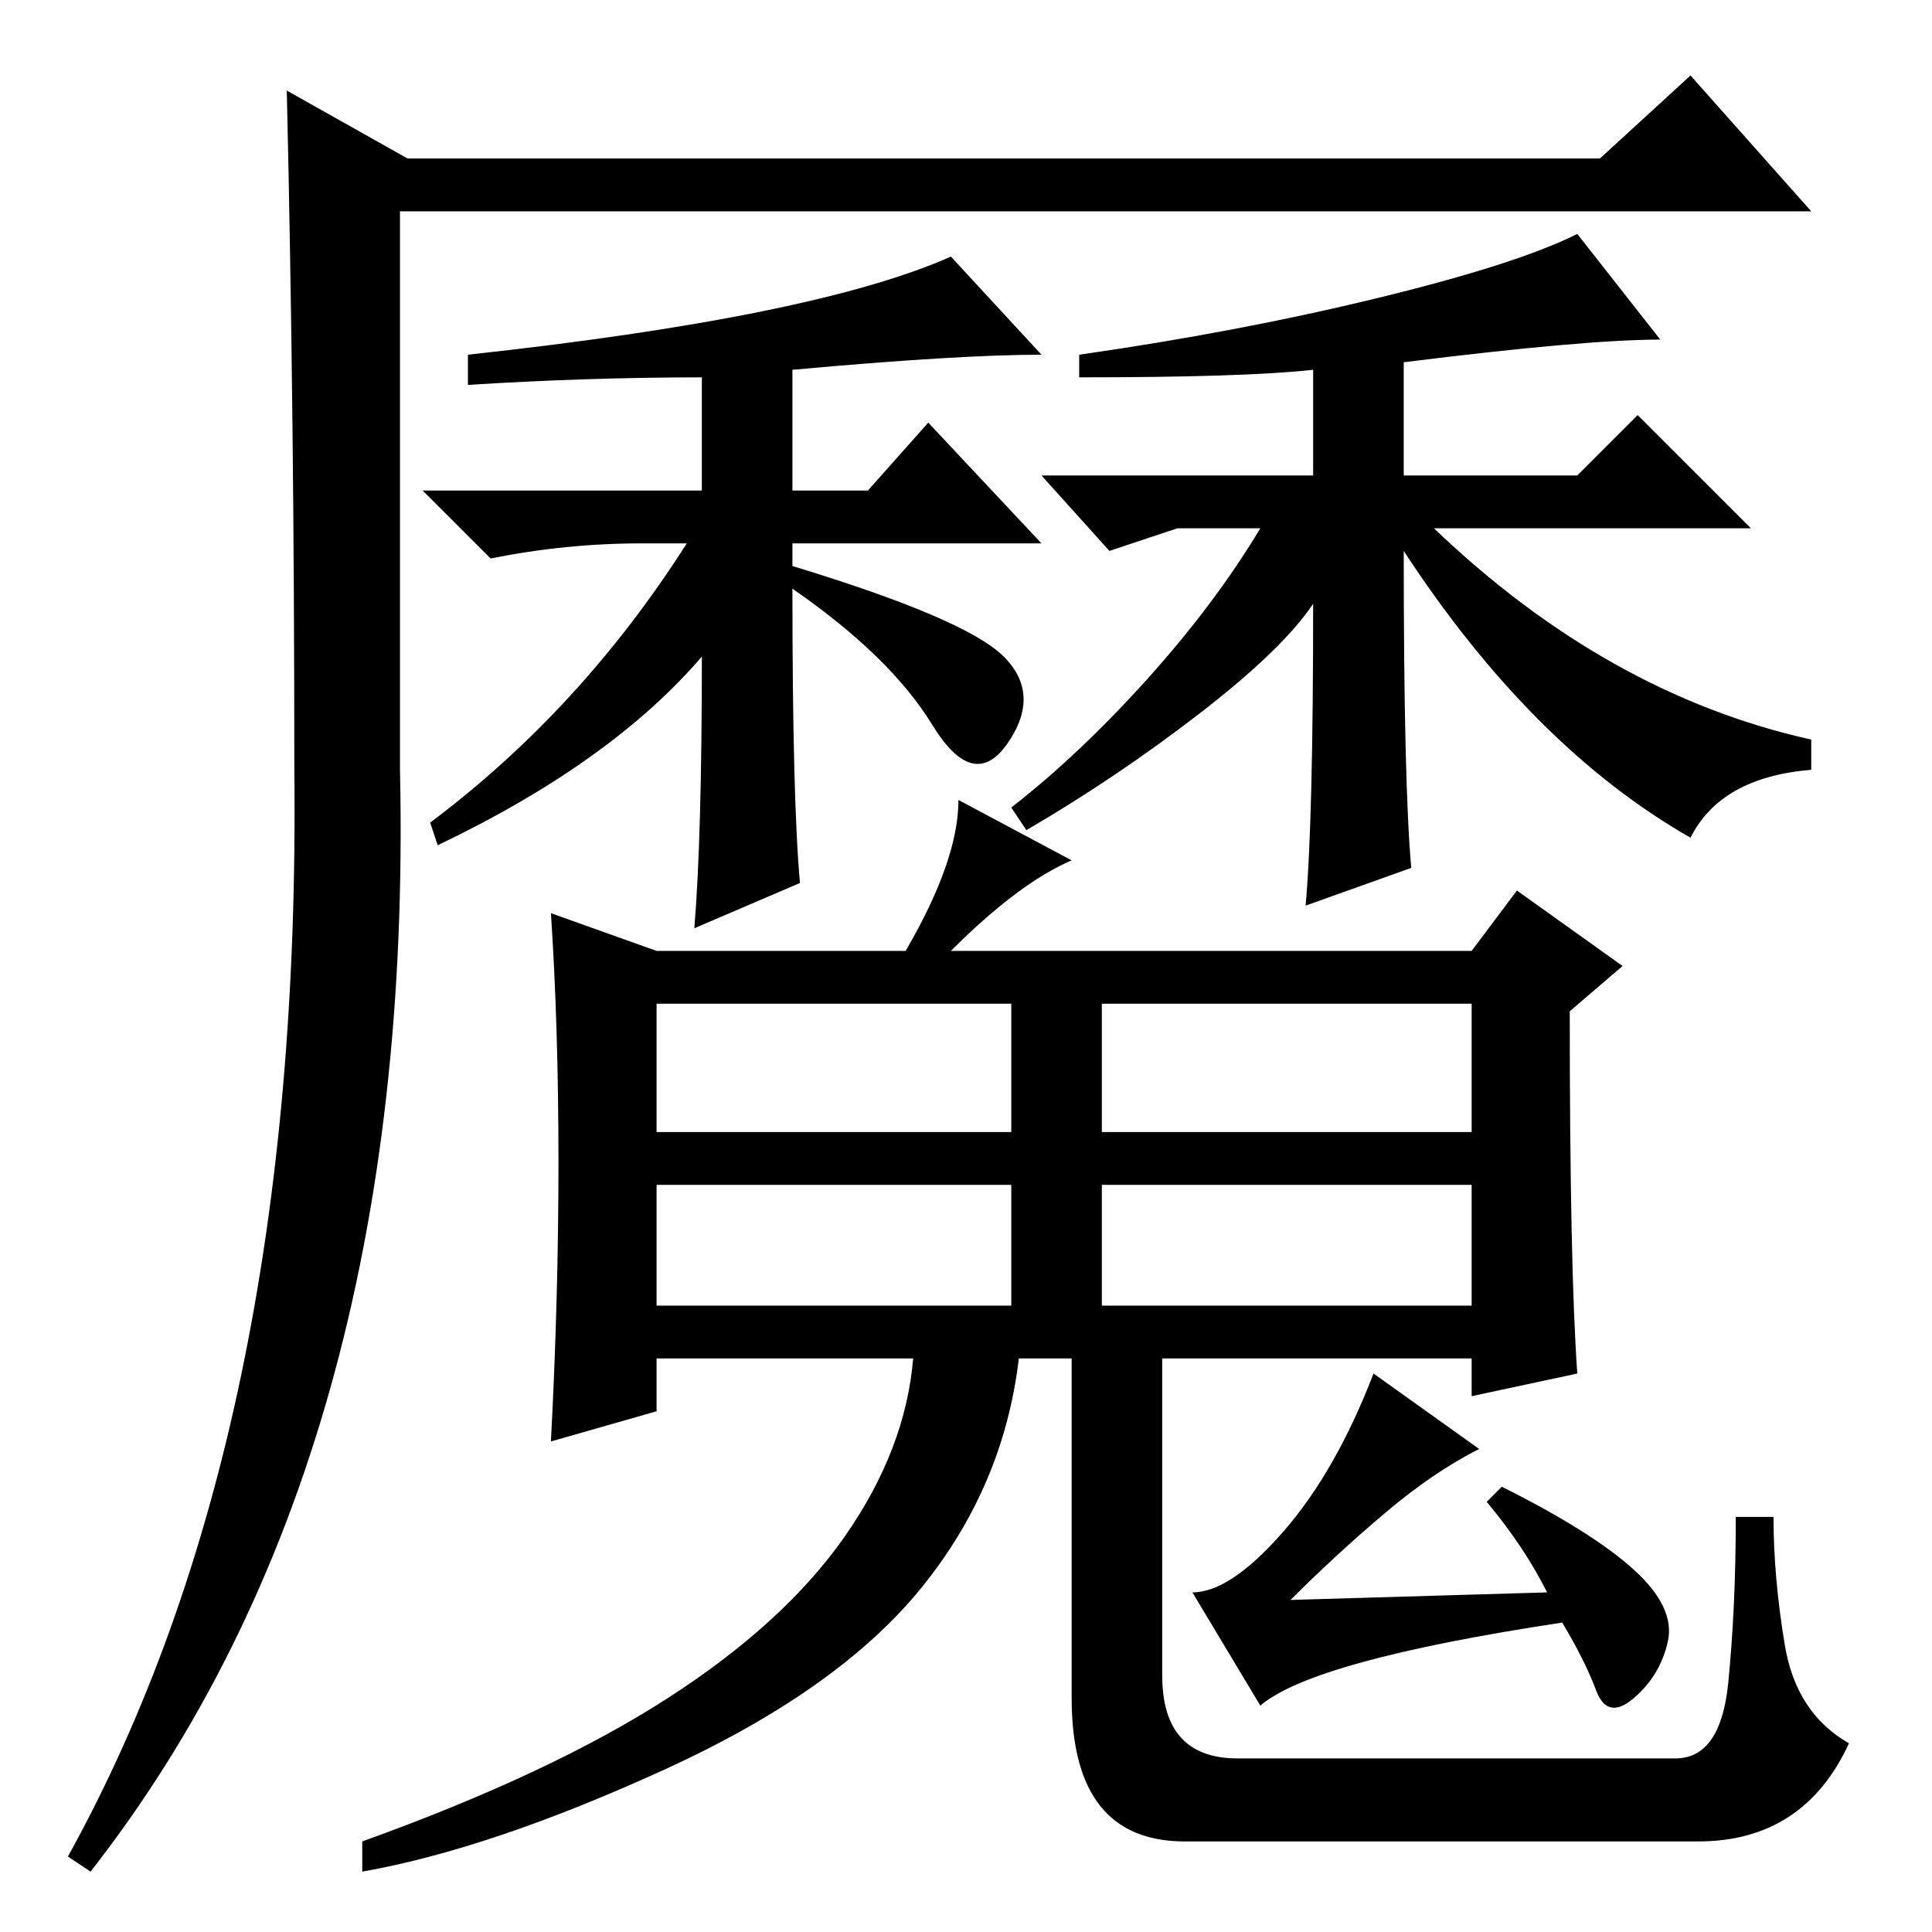 <?xml version="1.0" standalone="no"?>
<!DOCTYPE svg PUBLIC "-//W3C//DTD SVG 1.1//EN" "http://www.w3.org/Graphics/SVG/1.1/DTD/svg11.dtd" >
<svg xmlns="http://www.w3.org/2000/svg" xmlns:xlink="http://www.w3.org/1999/xlink" version="1.1" viewBox="0 -36 256 256">
  <g transform="matrix(1 0 0 -1 0 220)">
   <path fill="currentColor"
d="M209 74l-14 -3v5h-60q-2 -17 -13 -30.5t-34 -24t-40 -13.5v4q25 9 40.5 19t23.5 21.5t9 23.5h-34v-7l-14 -4q1 19 1 37t-1 33l14 -5h33q7 12 7 20l15 -8q-7 -3 -16 -12h69l6 8l14 -10l-7 -6q0 -34 1 -48zM87 106h47v17h-47v-17zM87 83h47v16h-47v-16zM146 106h49v17h-49
v-17zM146 83h49v16h-49v-16zM142 79h12v-21v-24q0 -11 10 -11h58q6 0 7 10t1 22h5q0 -8 1.5 -17t8.5 -13q-6 -13 -20 -13h-68q-15 0 -15 19v48zM196 64q-6 -3 -12.5 -8.5t-12.5 -11.5l34 1q-3 6 -8 12l2 2q12 -6 17.5 -11t4.5 -9.5t-4.5 -7.5t-5 1t-4.5 9q-33 -5 -40 -11
l-9 15q5 0 12 8t12 21zM39 154q0 47 -1 90l16 -9h158l12 11l16 -18h-187v-74q2 -91 -41 -146l-3 2q31 56 30 144zM62 205v4q46 5 64 13l12 -13q-11 0 -33 -2v-16h10l8 9l15 -16h-33v-3q23 -7 28 -12t0.5 -11.5t-10 2.5t-18.5 18q0 -28 1 -39l-14 -6q1 12 1 36
q-12 -14 -35 -25l-1 3q20 15 34 37h-6q-10 0 -20 -2l-9 9h37v15q-15 0 -31 -1zM240 154q-12 -1 -16 -9q-21 12 -38 38q0 -31 1 -42l-14 -5q1 11 1 40q-4 -6 -15 -14.5t-23 -15.5l-2 3q9 7 18 17t15 20h-11l-9 -3l-9 10h36v14q-9 -1 -31 -1v3q21 3 39.5 7.5t26.5 8.5l11 -14
q-10 0 -34 -3v-15h23l8 8l15 -15h-42q23 -22 50 -28v-4z" />
  </g>

</svg>
